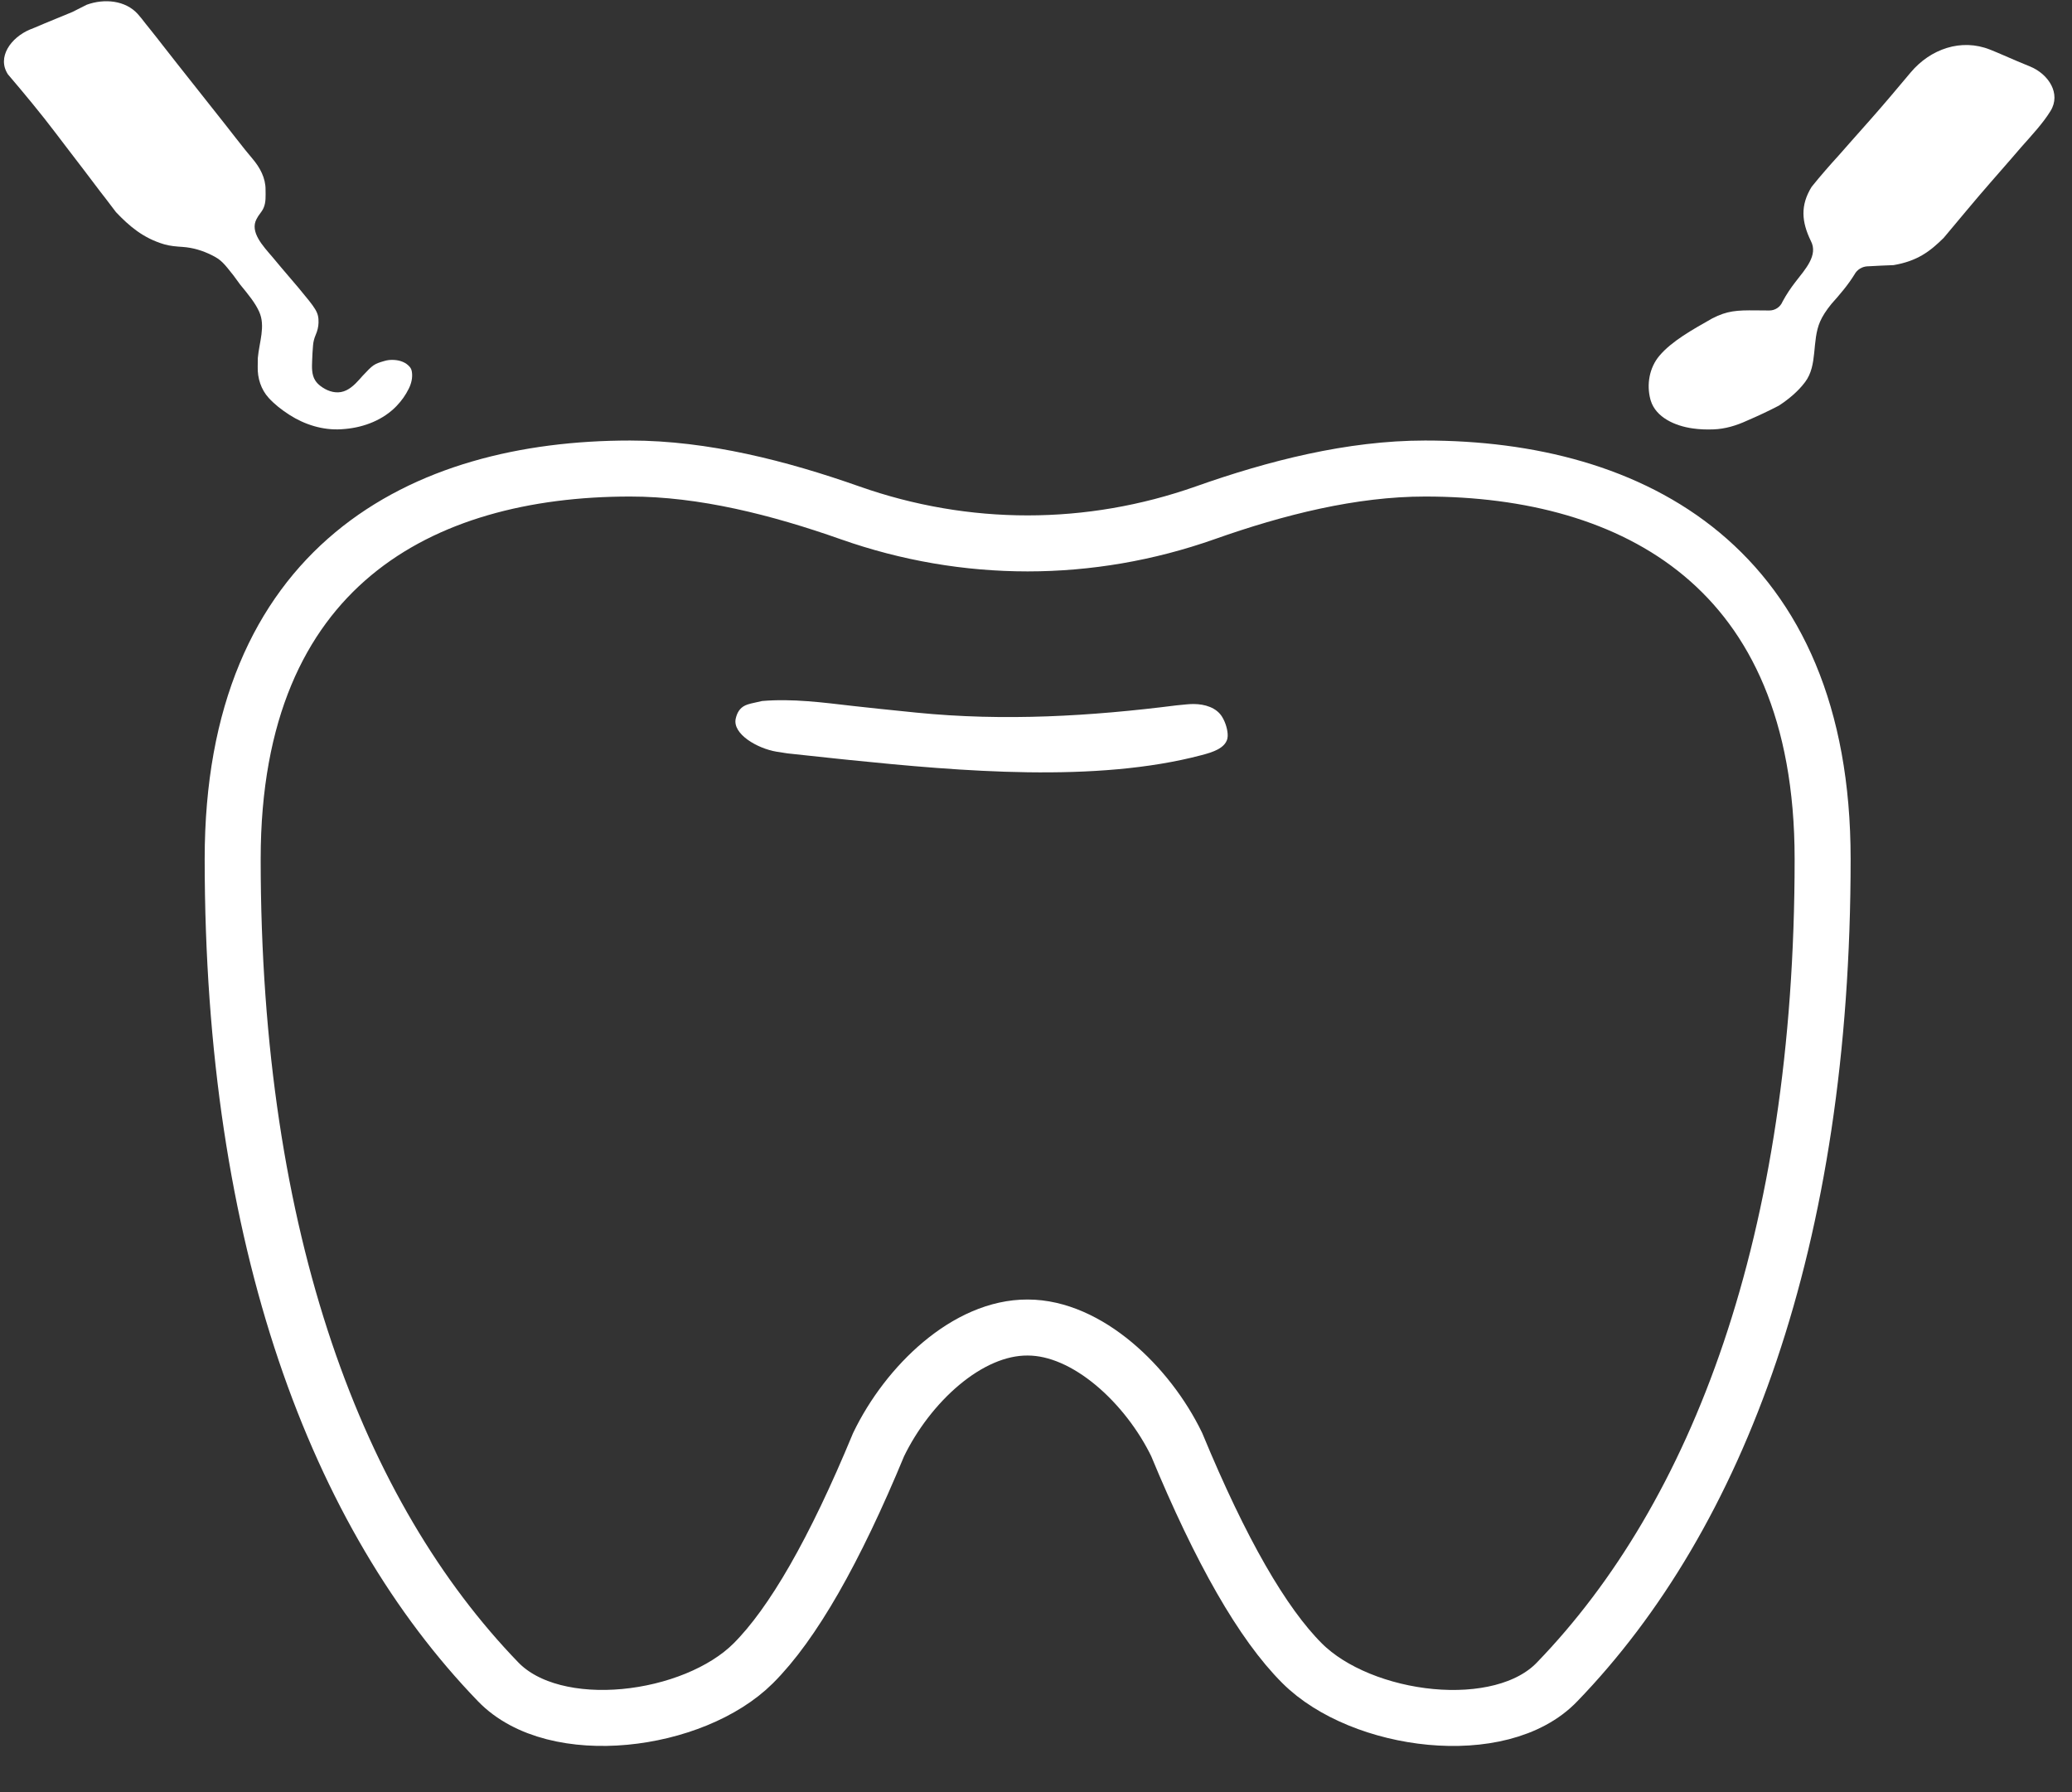<svg width="37" height="32" viewBox="0 0 37 32" fill="none" xmlns="http://www.w3.org/2000/svg">
<rect x="0" y="0" width="37" height="32" fill="#333333" stroke="none"/>
<path d="M21.523 9.156C19.458 9.885 17.244 9.885 15.179 9.157C13.914 8.711 12.562 8.366 11.253 8.366C7.527 8.366 4.155 10.105 4.155 15.338C4.155 22.169 6.029 27.064 8.895 30.03C9.912 31.084 12.391 30.756 13.45 29.701C14.156 28.997 14.903 27.694 15.689 25.795C16.208 24.72 17.272 23.698 18.351 23.704C19.419 23.704 20.498 24.731 21.013 25.795C21.799 27.694 22.546 28.995 23.252 29.699C24.312 30.758 26.801 31.084 27.807 30.03C30.673 27.064 32.547 22.17 32.547 15.338C32.547 10.123 29.161 8.366 25.449 8.366C24.135 8.366 22.785 8.71 21.523 9.156Z" stroke="white" stroke-linecap="round" stroke-linejoin="round"/>
<path d="M34.118 1.295C34.472 0.873 35.022 0.682 35.534 0.885C35.701 0.951 35.864 1.026 36.026 1.094C36.101 1.125 36.176 1.156 36.253 1.188C36.584 1.325 36.806 1.673 36.618 1.979C36.483 2.2 36.289 2.406 36.091 2.63C36.031 2.7 35.971 2.769 35.909 2.841C35.788 2.979 35.667 3.118 35.546 3.257C35.4 3.424 35.257 3.592 35.116 3.761C35.078 3.806 35.041 3.851 35.002 3.897C34.904 4.014 34.807 4.13 34.709 4.247C34.465 4.489 34.238 4.662 33.813 4.734C33.74 4.737 33.666 4.74 33.59 4.743C33.514 4.747 33.439 4.751 33.362 4.755C33.359 4.755 33.356 4.755 33.353 4.755C33.253 4.758 33.162 4.814 33.115 4.902C32.999 5.09 32.859 5.253 32.704 5.427C32.61 5.543 32.545 5.643 32.502 5.741C32.35 6.089 32.463 6.521 32.233 6.823C32.116 6.979 31.954 7.12 31.765 7.243C31.579 7.34 31.393 7.427 31.195 7.512C31.006 7.599 30.805 7.66 30.597 7.667C30.468 7.672 30.347 7.667 30.228 7.65C29.913 7.606 29.57 7.455 29.477 7.151C29.475 7.144 29.473 7.137 29.471 7.13C29.4 6.864 29.454 6.564 29.631 6.354C29.854 6.089 30.227 5.884 30.575 5.686C30.844 5.547 31.02 5.539 31.349 5.542C31.427 5.543 31.505 5.543 31.585 5.544C31.587 5.544 31.59 5.544 31.593 5.544C31.697 5.545 31.791 5.483 31.831 5.386C31.898 5.261 31.975 5.146 32.061 5.035C32.238 4.806 32.472 4.556 32.336 4.301C32.171 3.96 32.146 3.668 32.35 3.337C32.507 3.141 32.674 2.951 32.847 2.761C32.907 2.693 32.967 2.624 33.029 2.554C33.151 2.415 33.274 2.277 33.397 2.139C33.644 1.86 33.881 1.578 34.118 1.295Z" fill="white"/>
<path d="M1.548 0.085C1.86 -0.029 2.239 0.004 2.461 0.251C2.505 0.3 2.549 0.356 2.601 0.424C2.632 0.462 2.663 0.501 2.695 0.541C2.77 0.634 2.843 0.728 2.916 0.822C3.084 1.038 3.254 1.252 3.424 1.467C3.624 1.719 3.824 1.971 4.023 2.224C4.084 2.302 4.146 2.381 4.209 2.462C4.265 2.532 4.32 2.603 4.378 2.676C4.42 2.728 4.463 2.78 4.507 2.832C4.642 2.99 4.744 3.179 4.742 3.387C4.743 3.497 4.751 3.612 4.707 3.712C4.691 3.75 4.665 3.786 4.612 3.858C4.601 3.877 4.59 3.894 4.582 3.91C4.456 4.142 4.697 4.393 4.869 4.594C4.917 4.652 4.966 4.71 5.016 4.77C5.119 4.892 5.223 5.014 5.327 5.135C5.645 5.518 5.692 5.575 5.688 5.762C5.686 5.837 5.668 5.909 5.638 5.978C5.612 6.038 5.595 6.102 5.59 6.167C5.582 6.258 5.577 6.349 5.574 6.44C5.569 6.56 5.564 6.689 5.628 6.791C5.651 6.828 5.681 6.86 5.72 6.89C5.826 6.972 5.959 7.024 6.091 7C6.223 6.976 6.33 6.874 6.419 6.774C6.437 6.753 6.455 6.733 6.474 6.712C6.657 6.518 6.674 6.499 6.867 6.445C6.91 6.432 6.955 6.426 7.001 6.426C7.107 6.426 7.217 6.453 7.294 6.527C7.331 6.562 7.348 6.592 7.355 6.639C7.371 6.742 7.346 6.848 7.299 6.941C7.242 7.057 7.17 7.157 7.081 7.25C6.844 7.496 6.508 7.628 6.167 7.659C6.141 7.661 6.116 7.663 6.09 7.665C5.764 7.684 5.441 7.583 5.166 7.406C5.027 7.317 4.902 7.218 4.799 7.106C4.661 6.955 4.596 6.751 4.602 6.547C4.602 6.495 4.603 6.444 4.604 6.391C4.629 6.111 4.744 5.824 4.629 5.568C4.557 5.407 4.436 5.261 4.29 5.083C4.25 5.028 4.21 4.974 4.169 4.918C3.996 4.699 3.948 4.638 3.784 4.557C3.618 4.474 3.446 4.422 3.261 4.409C3.153 4.402 3.035 4.393 2.931 4.362C2.555 4.251 2.306 4.035 2.071 3.788C2.013 3.711 1.955 3.635 1.895 3.556C1.863 3.514 1.83 3.473 1.797 3.43C1.695 3.297 1.594 3.163 1.494 3.03C1.394 2.899 1.293 2.768 1.193 2.637C1.127 2.551 1.061 2.465 0.996 2.378C0.726 2.022 0.437 1.674 0.142 1.328C-0.06 1.021 0.196 0.669 0.535 0.527C0.564 0.515 0.594 0.503 0.625 0.491C0.682 0.467 0.738 0.443 0.797 0.418C0.961 0.349 1.127 0.282 1.292 0.214C1.377 0.171 1.461 0.129 1.548 0.085Z" fill="white"/>
<path d="M21.823 12.799C21.885 12.899 21.927 13.04 21.923 13.144C21.922 13.161 21.92 13.177 21.917 13.191C21.872 13.365 21.649 13.433 21.455 13.484C19.573 13.981 17.157 13.773 15.168 13.57C15.101 13.563 15.035 13.556 14.966 13.549C14.776 13.53 14.586 13.509 14.395 13.488C14.285 13.476 14.174 13.464 14.06 13.452C13.993 13.442 13.929 13.433 13.867 13.422C13.527 13.366 13.076 13.107 13.138 12.831C13.161 12.73 13.207 12.644 13.307 12.596C13.36 12.571 13.438 12.554 13.609 12.517C14.15 12.471 14.689 12.543 15.236 12.606C15.549 12.641 15.862 12.674 16.175 12.705C16.266 12.715 16.266 12.715 16.36 12.724C17.934 12.882 19.484 12.788 21.007 12.595C21.162 12.579 21.247 12.57 21.319 12.571C21.515 12.572 21.723 12.635 21.823 12.799Z" fill="white"/>
</svg>
